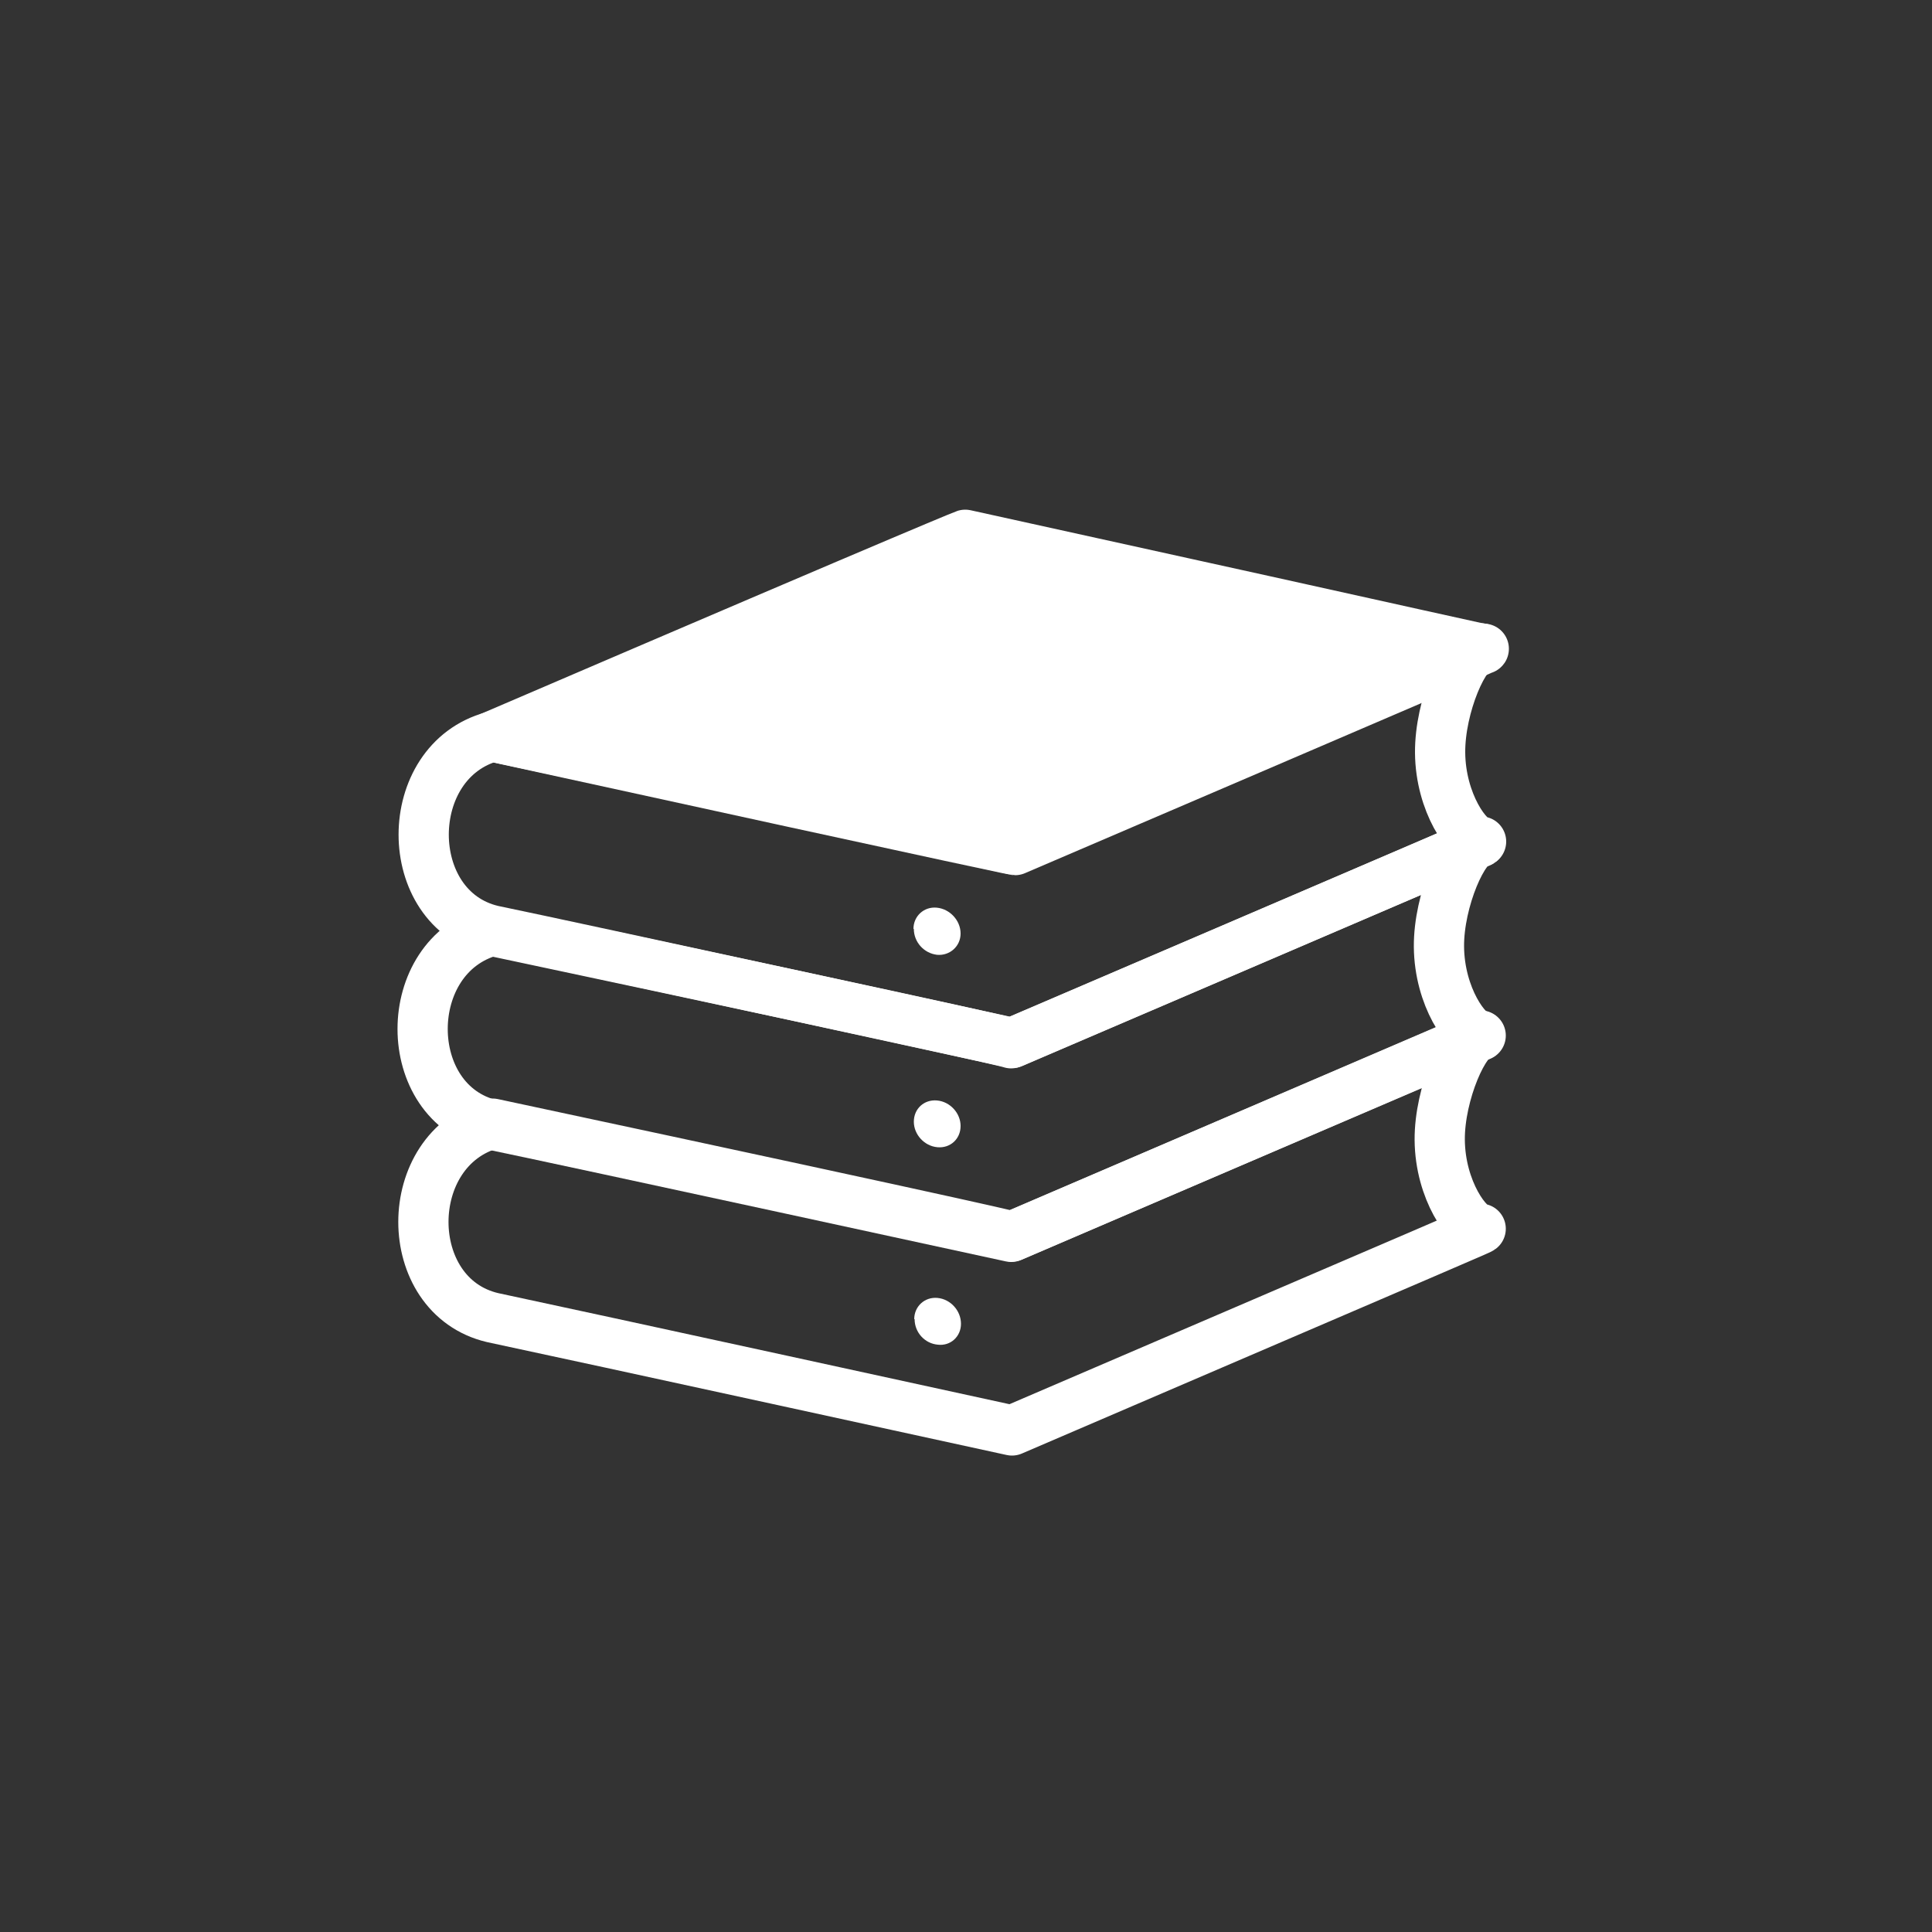 <svg xmlns="http://www.w3.org/2000/svg" viewBox="0 0 500 500">
  <rect x="0" y="0" width="500" height="500" fill="#333333" stroke="none"/>
  <path fill="none" stroke="#fff" stroke-linecap="round" stroke-linejoin="round" stroke-width="13" d="M127.3 240.9C264.4 270 261.7 270 261.7 270L383 218c-4.1 0-10.7 15-10.6 27 .1 13 7.3 23 10.6 23l-121.3 52.1s-112.7-24.5-134.4-29c-23.9-5.6-23.9-43.8 0-50.2z"/>
  <path fill="none" stroke="#fff" stroke-linecap="round" stroke-linejoin="round" stroke-width="13" d="M127.4 190.6C264.6 219.8 262 219.8 262 219.8l121.3-52c-4.2 0-10.7 15-10.6 27 .1 13 7.3 23 10.6 23-.4.3-121.3 52.1-121.3 52.1s-112.7-24.6-134.5-29.1c-23.8-5.6-23.8-43.8 0-50.2zm.1 100.2C264.6 320.1 261.9 320 261.9 320l121.3-52c-4.1 0-10.7 15.1-10.6 27 .1 13.1 7.4 23 10.6 23-.4.3 0 .1-121.3 52.2 0 0-112.7-24.6-134.4-29.2-23.9-5.6-23.9-43.7 0-50.2z"/>
  <path fill="#fff" stroke="#fff" stroke-linecap="round" stroke-linejoin="round" stroke-width="13" d="M127.3 190.6c118.8-51 122.5-52.2 122.5-52.2C384 167.9 384 168.2 384 167.9c.3 0-121.3 52.1-121.3 52.1s-1 0-135.4-29.4z"/>
  <path style="transform-origin:185.584px 209.196px" fill="#fff" d="M236.4 240.4c0-3.3 2.7-5.8 6-5.5 3.4.3 6.2 3.3 6.2 6.7 0 3.3-2.8 5.8-6.1 5.5-3.4-.4-6-3.3-6-6.7zm.1 49.9c0-3.4 2.7-5.8 6-5.5 3.4.3 6.1 3.3 6.1 6.6 0 3.4-2.7 5.8-6 5.5-3.4-.3-6.1-3.3-6.1-6.6zm.1 51.1c0-3.3 2.7-5.8 6-5.5 3.4.3 6.1 3.3 6.1 6.7 0 3.3-2.7 5.8-6 5.4-3.4-.3-6-3.2-6-6.6z"/>
</svg>
